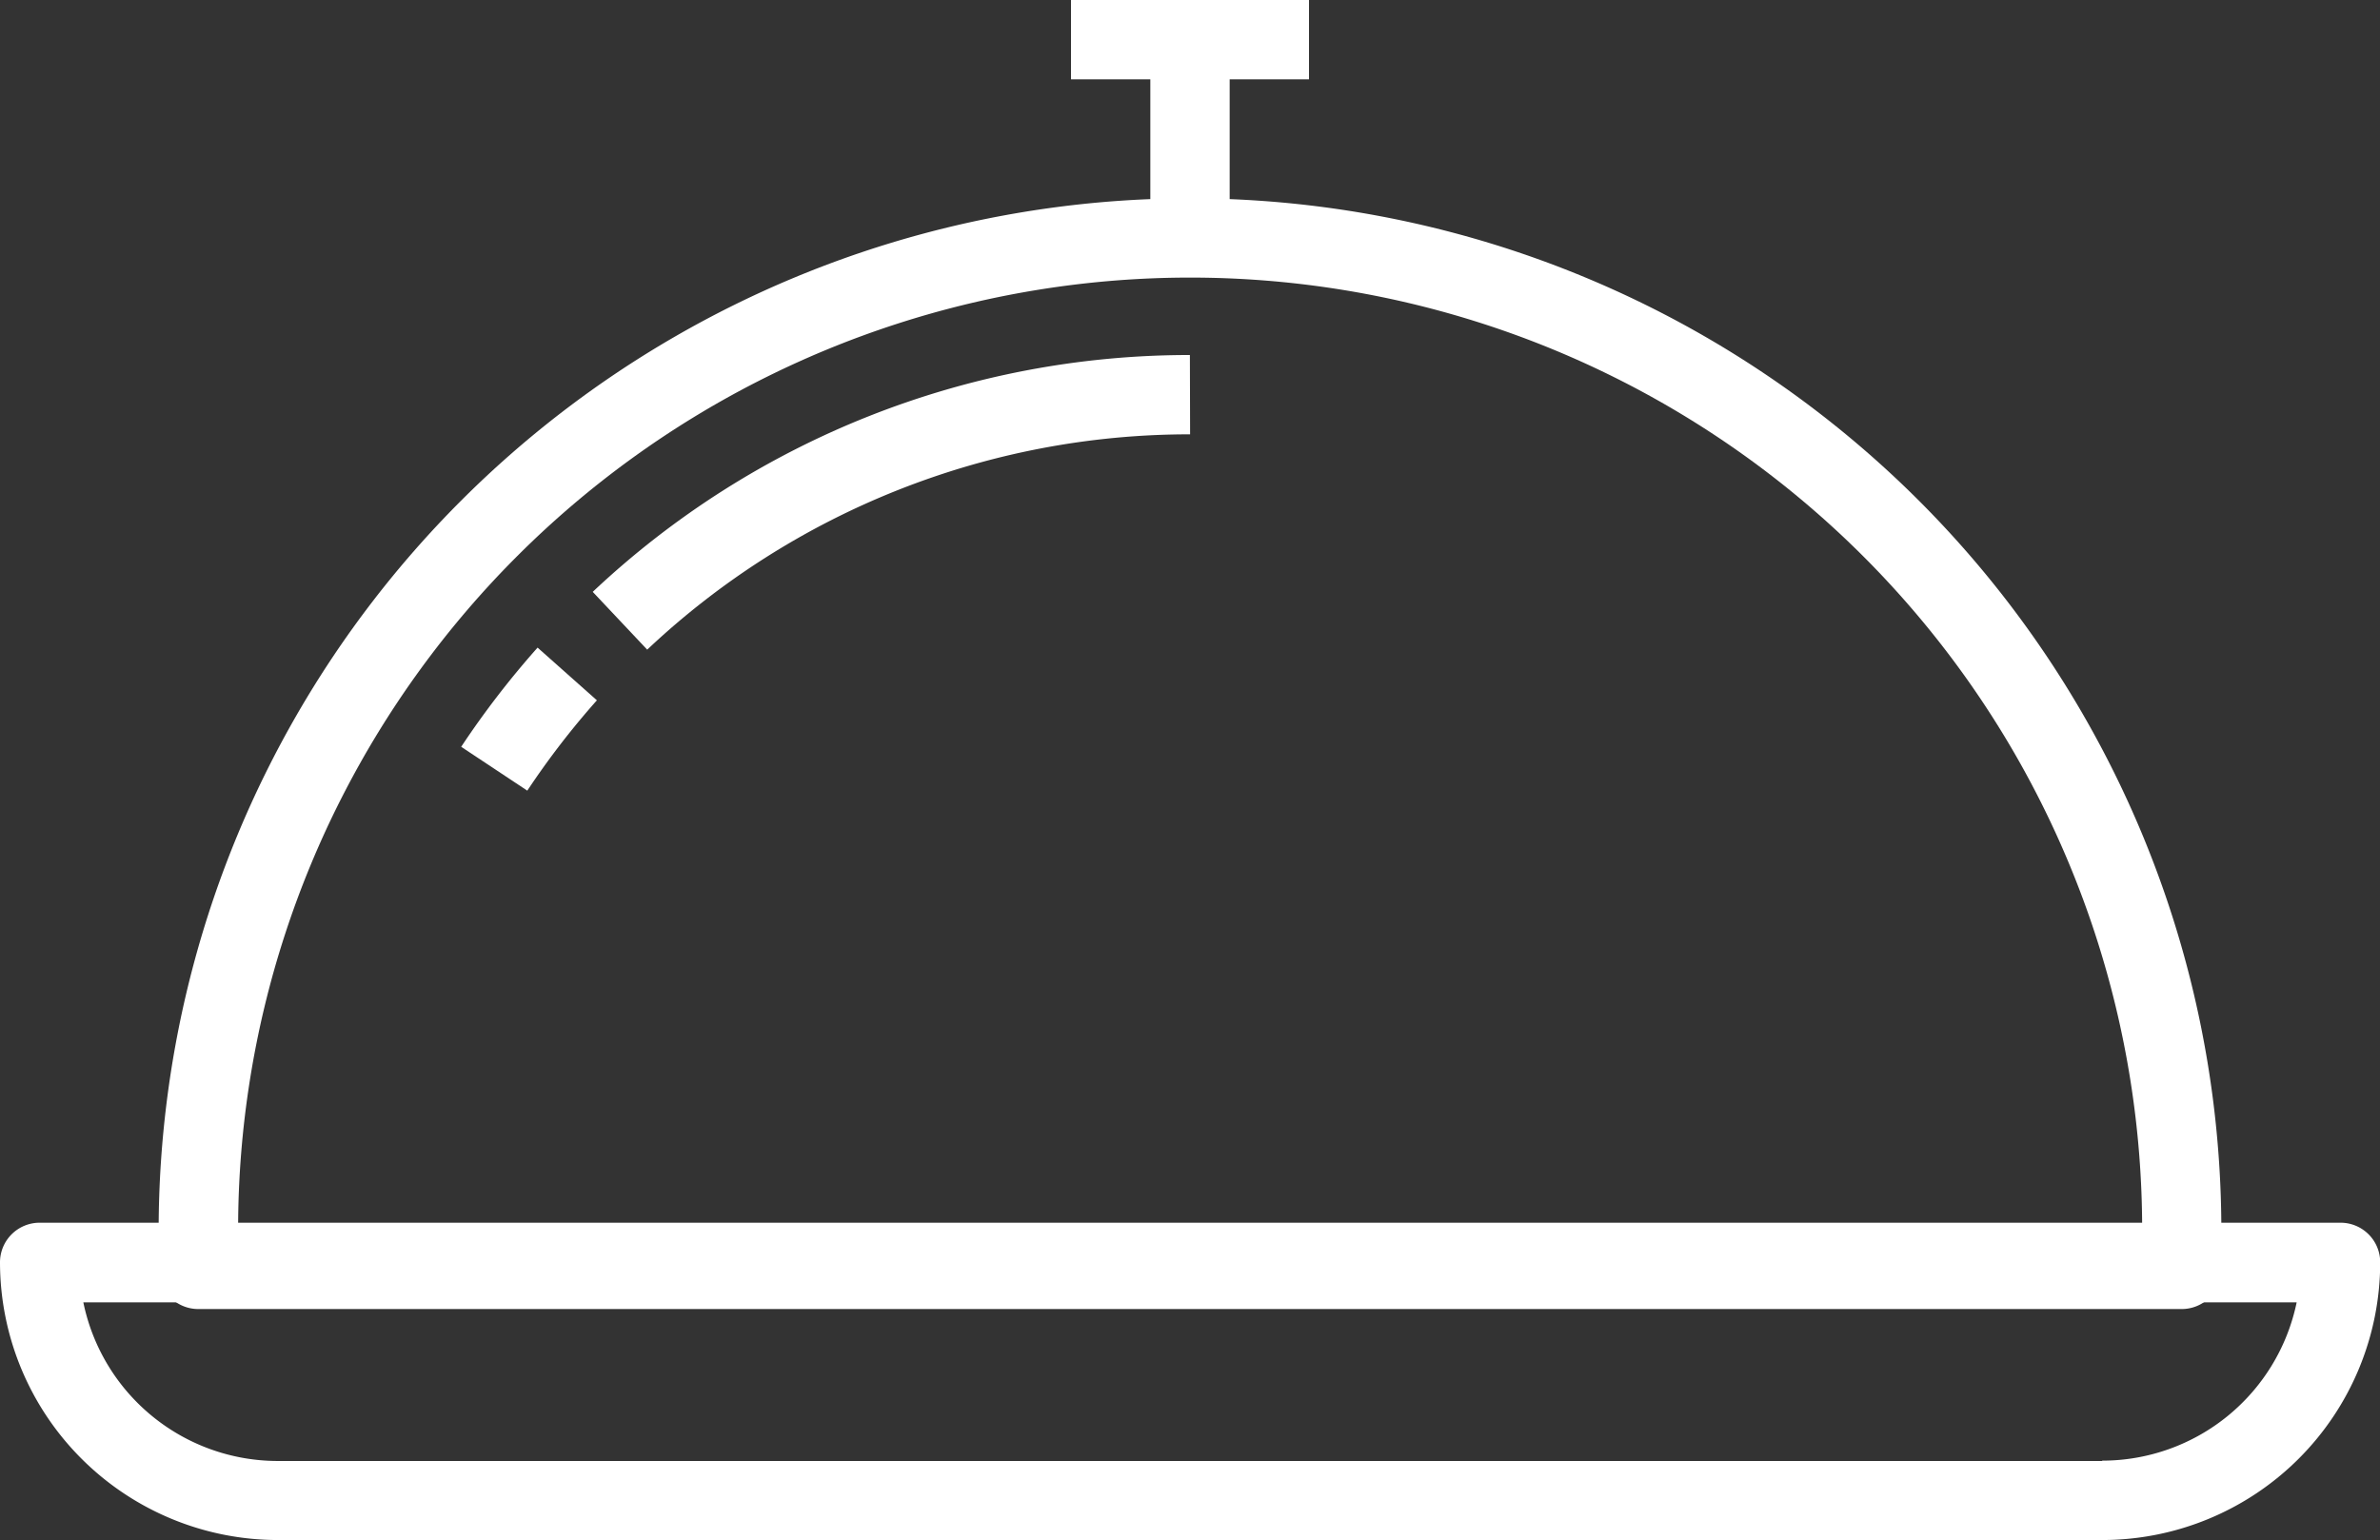 <svg xmlns="http://www.w3.org/2000/svg" width="34.953" height="22.622" viewBox="0 0 34.953 22.622"><rect x="0" y="0" width="34.953" height="22.622" fill="#333333" stroke="none"/><defs><style>.a{fill:#fff;}</style></defs><g transform="translate(0 17.961)"><path class="a" d="M34.371,264.533H.583a.582.582,0,0,0-.583.583,4.083,4.083,0,0,0,4.078,4.078h26.8a4.083,4.083,0,0,0,4.078-4.078A.582.582,0,0,0,34.371,264.533Zm-3.5,3.5H4.078a2.917,2.917,0,0,1-2.854-2.33H33.729A2.917,2.917,0,0,1,30.875,268.028Z" transform="translate(0 -264.533)"/></g><g transform="translate(2.33 2.913)"><path class="a" d="M49.279,42.667A15.164,15.164,0,0,0,34.133,57.814V58.4a.582.582,0,0,0,.583.583H63.843a.582.582,0,0,0,.583-.583v-.583A15.164,15.164,0,0,0,49.279,42.667ZM35.3,57.813a13.981,13.981,0,1,1,27.963,0Z" transform="translate(-34.133 -42.667)"/></g><g transform="translate(6.773 9.513)"><path class="a" d="M100.331,140.006a13.02,13.02,0,0,0-1.122,1.457l.971.644a11.905,11.905,0,0,1,1.022-1.327Z" transform="translate(-99.209 -140.006)"/></g><g transform="translate(8.706 5.215)"><path class="a" d="M136.3,76.8a12.77,12.77,0,0,0-8.77,3.479l.8.849a11.608,11.608,0,0,1,7.973-3.163Z" transform="translate(-127.531 -76.8)"/></g><g transform="translate(15.729)"><rect class="a" width="3.495" height="1.165"/></g><g transform="translate(16.894 0.583)"><rect class="a" width="1.165" height="2.913"/></g></svg>